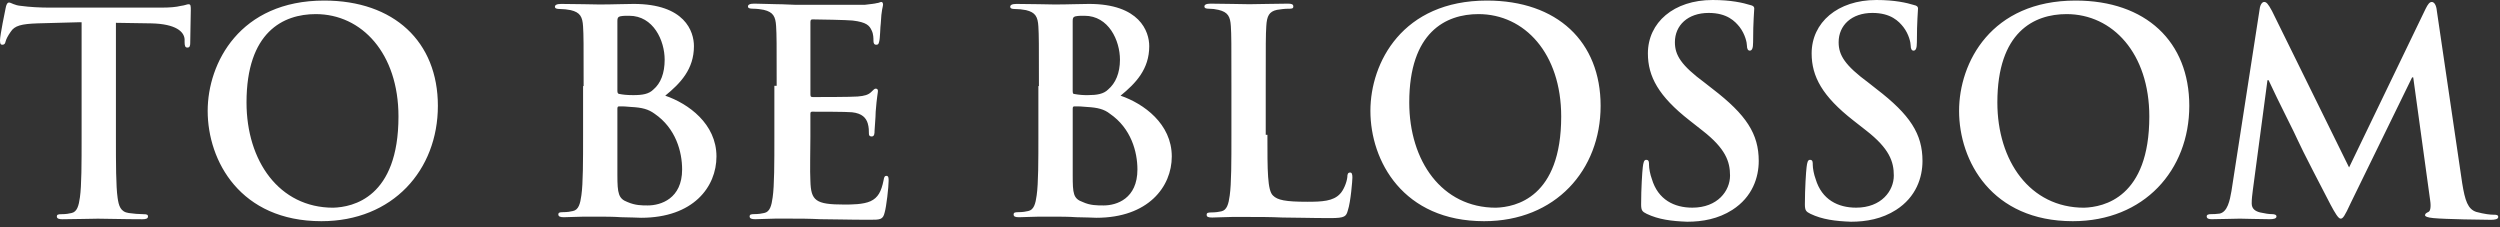 <svg width="198" height="18" viewBox="0 0 198 18" fill="none" xmlns="http://www.w3.org/2000/svg">
<rect x="0" y="0" width="198" height="18" fill="#333333" stroke="none"/>
<path d="M6.331 1.76L2.986 1.85C1.694 1.895 1.159 2.028 0.846 2.519C0.623 2.832 0.492 3.098 0.446 3.276C0.401 3.456 0.357 3.544 0.178 3.544C0.045 3.544 0 3.456 0 3.189C0 2.833 0.4 0.826 0.445 0.648C0.491 0.38 0.579 0.201 0.713 0.201C0.892 0.201 1.114 0.426 1.693 0.469C2.318 0.559 3.21 0.604 3.922 0.604H12.748C13.461 0.604 13.951 0.559 14.307 0.469C14.665 0.426 14.798 0.336 14.932 0.336C15.111 0.336 15.111 0.469 15.111 0.826C15.111 1.273 15.066 2.833 15.066 3.412C15.066 3.634 15.022 3.768 14.843 3.768C14.665 3.768 14.62 3.633 14.62 3.322V3.099C14.575 2.52 13.951 1.896 11.99 1.851L9.181 1.807V10.9C9.181 12.951 9.181 14.734 9.315 15.669C9.404 16.294 9.538 16.784 10.207 16.873C10.591 16.928 10.978 16.958 11.366 16.964C11.633 16.964 11.722 17.006 11.722 17.141C11.722 17.319 11.544 17.364 11.276 17.364C9.806 17.364 8.379 17.319 7.755 17.319C7.265 17.319 5.839 17.364 4.948 17.364C4.678 17.364 4.501 17.319 4.501 17.141C4.501 17.006 4.591 16.964 4.858 16.964C5.214 16.964 5.481 16.919 5.661 16.873C6.106 16.784 6.239 16.294 6.33 15.626C6.463 14.688 6.463 12.907 6.463 10.855V1.762H6.331V1.76ZM16.448 8.783C16.448 4.993 18.99 0.045 25.677 0.045C31.203 0.045 34.68 3.301 34.68 8.382C34.68 13.462 31.114 17.518 25.453 17.518C19.034 17.517 16.448 12.751 16.448 8.783ZM31.559 9.228C31.559 4.236 28.661 1.117 25.006 1.117C22.421 1.117 19.524 2.541 19.524 8.114C19.524 12.751 22.11 16.45 26.388 16.45C27.949 16.405 31.559 15.647 31.559 9.228ZM46.223 6.821C46.223 3.432 46.223 2.809 46.179 2.096C46.133 1.337 45.956 0.981 45.199 0.802C44.92 0.746 44.636 0.716 44.352 0.713C44.084 0.713 43.95 0.668 43.95 0.535C43.95 0.401 44.085 0.311 44.441 0.311C45.6 0.311 47.026 0.355 47.47 0.355C48.585 0.355 49.433 0.311 50.19 0.311C54.247 0.311 54.96 2.496 54.96 3.656C54.96 5.483 53.891 6.596 52.687 7.578C54.515 8.202 56.744 9.806 56.744 12.392C56.744 14.798 54.916 17.248 50.771 17.248C50.503 17.248 49.835 17.204 49.211 17.204C48.542 17.159 47.873 17.159 47.517 17.159H46.224C45.734 17.159 45.111 17.204 44.665 17.204C44.396 17.204 44.219 17.159 44.219 16.981C44.219 16.846 44.308 16.804 44.574 16.804C44.93 16.804 45.199 16.759 45.377 16.713C45.822 16.624 45.957 16.134 46.046 15.466C46.18 14.528 46.18 12.747 46.18 10.695V6.819H46.223V6.821ZM48.898 7.221C48.898 7.399 48.987 7.445 49.077 7.445C49.299 7.489 49.611 7.534 50.146 7.534C50.904 7.534 51.394 7.445 51.75 7.088C52.33 6.598 52.641 5.796 52.641 4.727C52.641 3.21 51.75 1.249 49.834 1.249C49.521 1.249 49.343 1.249 49.12 1.293C48.942 1.338 48.897 1.428 48.897 1.65V7.221H48.898ZM51.84 9.005C51.349 8.649 50.859 8.515 49.968 8.47C49.566 8.425 49.343 8.425 49.03 8.425C48.942 8.425 48.897 8.47 48.897 8.603V13.864C48.897 15.334 48.986 15.736 49.7 16.003C50.324 16.271 50.814 16.271 51.304 16.271C52.33 16.271 54.024 15.737 54.024 13.42C54.024 12.036 53.534 10.163 51.84 9.005ZM61.512 6.798C61.512 3.409 61.512 2.786 61.468 2.073C61.423 1.314 61.244 0.958 60.487 0.779C60.308 0.735 59.908 0.69 59.64 0.69C59.372 0.69 59.238 0.645 59.238 0.512C59.238 0.378 59.373 0.288 59.729 0.288C60.308 0.288 60.977 0.332 61.512 0.332C62.092 0.332 62.626 0.378 62.938 0.378H68.509C68.911 0.332 69.312 0.288 69.446 0.245C69.58 0.245 69.714 0.155 69.803 0.155C69.891 0.155 69.937 0.245 69.937 0.378C69.937 0.512 69.803 0.778 69.758 1.848C69.713 2.073 69.713 3.052 69.624 3.322C69.579 3.454 69.579 3.544 69.401 3.544C69.223 3.544 69.178 3.409 69.178 3.231C69.178 3.052 69.178 2.697 69.043 2.428C68.865 2.028 68.644 1.76 67.528 1.626C67.126 1.581 64.809 1.536 64.364 1.536C64.229 1.536 64.185 1.581 64.185 1.76V7.421C64.185 7.6 64.185 7.687 64.364 7.687C64.852 7.687 67.439 7.687 67.928 7.643C68.464 7.6 68.776 7.51 68.997 7.289C69.177 7.109 69.265 7.019 69.354 7.019C69.443 7.019 69.533 7.064 69.533 7.198C69.533 7.331 69.443 7.687 69.354 8.847C69.354 9.292 69.264 10.184 69.264 10.363C69.264 10.541 69.264 10.809 69.041 10.809C68.863 10.809 68.818 10.719 68.818 10.586C68.818 10.362 68.818 10.095 68.729 9.782C68.596 9.338 68.283 8.98 67.481 8.891C67.036 8.846 64.85 8.846 64.316 8.846C64.183 8.846 64.183 8.934 64.183 9.069V10.851C64.183 11.609 64.138 13.66 64.183 14.328C64.227 15.89 64.583 16.2 66.857 16.2C67.437 16.2 68.372 16.2 68.952 15.933C69.532 15.663 69.8 15.175 69.978 14.285C70.021 14.016 70.066 13.927 70.2 13.927C70.379 13.927 70.379 14.108 70.379 14.328C70.379 14.818 70.2 16.38 70.066 16.824C69.933 17.405 69.71 17.405 68.863 17.405C67.169 17.405 65.966 17.361 64.985 17.361C64.049 17.315 63.336 17.315 62.667 17.315H61.374C60.885 17.315 60.261 17.361 59.814 17.361C59.546 17.361 59.369 17.315 59.369 17.136C59.369 17.003 59.458 16.958 59.725 16.958C60.082 16.958 60.349 16.913 60.528 16.868C60.973 16.781 61.107 16.29 61.196 15.621C61.33 14.685 61.33 12.901 61.33 10.85V6.795H61.512V6.798ZM82.283 6.821C82.283 3.432 82.283 2.809 82.239 2.096C82.194 1.337 82.015 0.981 81.259 0.802C80.965 0.744 80.666 0.714 80.367 0.713C80.143 0.713 80.01 0.668 80.01 0.535C80.01 0.401 80.144 0.311 80.501 0.311C81.704 0.311 83.085 0.355 83.531 0.355C84.646 0.355 85.492 0.311 86.251 0.311C90.263 0.311 91.02 2.496 91.02 3.656C91.02 5.483 89.951 6.596 88.748 7.578C90.575 8.202 92.805 9.806 92.805 12.392C92.805 14.798 90.932 17.248 86.831 17.248C86.563 17.248 85.938 17.204 85.271 17.204C84.602 17.159 83.933 17.159 83.577 17.159H82.284C81.75 17.159 81.171 17.204 80.724 17.204C80.412 17.204 80.278 17.159 80.278 16.981C80.278 16.846 80.368 16.804 80.635 16.804C80.992 16.804 81.259 16.759 81.437 16.713C81.882 16.624 82.016 16.134 82.105 15.466C82.24 14.528 82.24 12.747 82.24 10.695V6.819H82.283V6.821ZM84.958 7.221C84.958 7.399 85.001 7.445 85.091 7.445C85.443 7.511 85.802 7.541 86.16 7.534C86.874 7.534 87.409 7.445 87.764 7.088C88.344 6.598 88.701 5.796 88.701 4.727C88.701 3.21 87.808 1.249 85.893 1.249C85.58 1.249 85.402 1.249 85.179 1.293C85 1.338 84.957 1.428 84.957 1.65V7.221H84.958ZM87.9 9.005C87.454 8.649 86.919 8.515 86.071 8.47C85.671 8.425 85.449 8.425 85.092 8.425C85.002 8.425 84.959 8.47 84.959 8.603V13.864C84.959 15.334 85.002 15.736 85.76 16.003C86.34 16.271 86.875 16.271 87.41 16.271C88.434 16.271 90.084 15.737 90.084 13.42C90.083 12.036 89.592 10.163 87.9 9.005ZM100.379 10.676C100.379 13.528 100.379 15.088 100.824 15.49C101.182 15.847 101.805 15.98 103.544 15.98C104.702 15.98 105.594 15.935 106.128 15.355C106.397 15.087 106.664 14.464 106.709 14.019C106.709 13.796 106.753 13.664 106.932 13.664C107.066 13.664 107.11 13.797 107.11 14.064C107.11 14.285 106.978 15.98 106.754 16.648C106.62 17.138 106.531 17.273 105.372 17.273C103.768 17.273 102.608 17.228 101.583 17.228C100.559 17.183 99.802 17.183 98.865 17.183H97.572C97.038 17.183 96.458 17.228 96.011 17.228C95.7 17.228 95.566 17.183 95.566 17.005C95.566 16.87 95.656 16.825 95.922 16.825C96.279 16.825 96.546 16.78 96.726 16.739C97.169 16.647 97.304 16.157 97.393 15.489C97.528 14.555 97.528 12.77 97.528 10.718V6.798C97.528 3.41 97.528 2.786 97.483 2.074C97.438 1.315 97.259 0.958 96.502 0.78C96.254 0.72 95.999 0.69 95.744 0.691C95.522 0.691 95.389 0.647 95.389 0.514C95.389 0.379 95.523 0.289 95.879 0.289C96.948 0.289 98.33 0.334 98.954 0.334C99.489 0.334 101.138 0.289 101.984 0.289C102.297 0.289 102.431 0.334 102.431 0.514C102.431 0.691 102.296 0.691 102.029 0.691C101.762 0.691 101.405 0.735 101.137 0.78C100.514 0.914 100.335 1.27 100.29 2.074C100.246 2.786 100.246 3.409 100.246 6.798V10.675L100.379 10.676ZM108.536 8.783C108.536 4.949 111.077 0.045 117.764 0.045C123.336 0.045 126.769 3.301 126.769 8.382C126.769 13.462 123.202 17.518 117.541 17.518C111.121 17.517 108.536 12.751 108.536 8.783ZM123.647 9.228C123.647 4.236 120.751 1.117 117.094 1.117C114.51 1.117 111.613 2.541 111.613 8.114C111.613 12.751 114.197 16.45 118.475 16.45C120.036 16.405 123.647 15.647 123.647 9.228ZM130.421 16.937C130.065 16.76 129.977 16.669 129.977 16.179C129.977 14.932 130.065 13.593 130.109 13.238C130.155 12.88 130.199 12.658 130.377 12.658C130.602 12.658 130.602 12.838 130.602 13.061C130.602 13.328 130.691 13.817 130.826 14.173C131.313 15.822 132.607 16.447 134.033 16.447C136.042 16.447 137.019 15.108 137.019 13.906C137.019 12.792 136.663 11.765 134.834 10.341L133.812 9.537C131.36 7.622 130.513 6.061 130.513 4.233C130.513 1.782 132.562 0 135.638 0C137.109 0 138.044 0.222 138.624 0.4C138.846 0.445 138.937 0.534 138.937 0.667C138.937 0.935 138.846 1.604 138.846 3.344C138.846 3.832 138.757 4.01 138.579 4.01C138.446 4.01 138.357 3.878 138.357 3.611C138.357 3.387 138.222 2.719 137.778 2.14C137.42 1.694 136.797 1.024 135.326 1.024C133.677 1.024 132.652 2.006 132.652 3.344C132.652 4.367 133.142 5.171 135.011 6.551L135.637 7.041C138.311 9.092 139.292 10.608 139.292 12.748C139.292 14.039 138.801 15.599 137.197 16.625C136.082 17.338 134.833 17.561 133.63 17.561C132.383 17.515 131.359 17.385 130.421 16.937ZM143.391 16.937C143.037 16.76 142.947 16.669 142.947 16.179C142.947 14.932 143.037 13.593 143.082 13.238C143.126 12.88 143.171 12.658 143.35 12.658C143.571 12.658 143.571 12.838 143.571 13.061C143.571 13.328 143.662 13.817 143.796 14.173C144.284 15.822 145.579 16.447 147.005 16.447C149.012 16.447 149.99 15.108 149.99 13.906C149.99 12.792 149.635 11.765 147.807 10.341L146.781 9.537C144.33 7.622 143.482 6.061 143.482 4.233C143.482 1.782 145.534 0 148.608 0C150.081 0 151.015 0.222 151.594 0.4C151.818 0.445 151.907 0.534 151.907 0.667C151.907 0.935 151.817 1.604 151.817 3.344C151.817 3.832 151.728 4.01 151.55 4.01C151.415 4.01 151.326 3.878 151.326 3.611C151.326 3.387 151.193 2.719 150.746 2.14C150.391 1.694 149.766 1.024 148.295 1.024C146.647 1.024 145.62 2.006 145.62 3.344C145.62 4.367 146.111 5.171 147.984 6.551L148.606 7.041C151.282 9.092 152.261 10.608 152.261 12.748C152.261 14.039 151.771 15.599 150.167 16.625C149.052 17.338 147.805 17.561 146.6 17.561C145.354 17.515 144.328 17.385 143.391 16.937ZM155.159 8.783C155.159 4.949 157.7 0.045 164.388 0.045C169.958 0.045 173.392 3.301 173.392 8.382C173.392 13.462 169.825 17.518 164.164 17.518C157.745 17.517 155.159 12.751 155.159 8.783ZM170.226 9.228C170.226 4.236 167.328 1.117 163.673 1.117C161.087 1.117 158.191 2.541 158.191 8.114C158.191 12.751 160.776 16.45 165.054 16.45C166.615 16.405 170.226 15.647 170.226 9.228ZM178.962 0.735C179.006 0.335 179.186 0.155 179.318 0.155C179.497 0.155 179.629 0.29 179.942 0.869L186.047 13.261L192.11 0.693C192.288 0.336 192.422 0.156 192.597 0.156C192.778 0.156 192.957 0.381 192.999 0.87L195.006 14.51C195.23 15.892 195.451 16.562 196.12 16.783C196.789 16.961 197.234 17.006 197.502 17.006C197.681 17.006 197.86 17.006 197.86 17.185C197.86 17.363 197.59 17.409 197.278 17.409C196.7 17.409 193.625 17.363 192.732 17.274C192.242 17.229 192.064 17.141 192.064 17.051C192.064 16.919 192.152 16.874 192.333 16.783C192.466 16.739 192.557 16.428 192.466 15.847L191.128 6.13H191.038L186.182 16.069C185.691 17.139 185.556 17.317 185.378 17.317C185.199 17.317 184.934 16.873 184.577 16.204C184.04 15.178 182.258 11.745 181.991 11.122C181.811 10.676 180.431 8.002 179.673 6.352H179.583L178.426 15.044C178.38 15.443 178.335 15.711 178.335 16.112C178.335 16.559 178.648 16.737 179.004 16.826C179.404 16.917 179.719 16.959 179.941 16.959C180.12 16.959 180.297 17.004 180.297 17.139C180.297 17.317 180.072 17.361 179.76 17.361C178.825 17.361 177.801 17.317 177.402 17.317C176.954 17.317 175.884 17.361 175.171 17.361C174.947 17.361 174.771 17.317 174.771 17.139C174.771 17.004 174.907 16.959 175.128 16.959C175.307 16.959 175.483 16.959 175.796 16.917C176.419 16.781 176.599 15.89 176.731 15.134L178.962 0.735Z" fill="white"/>
</svg>
